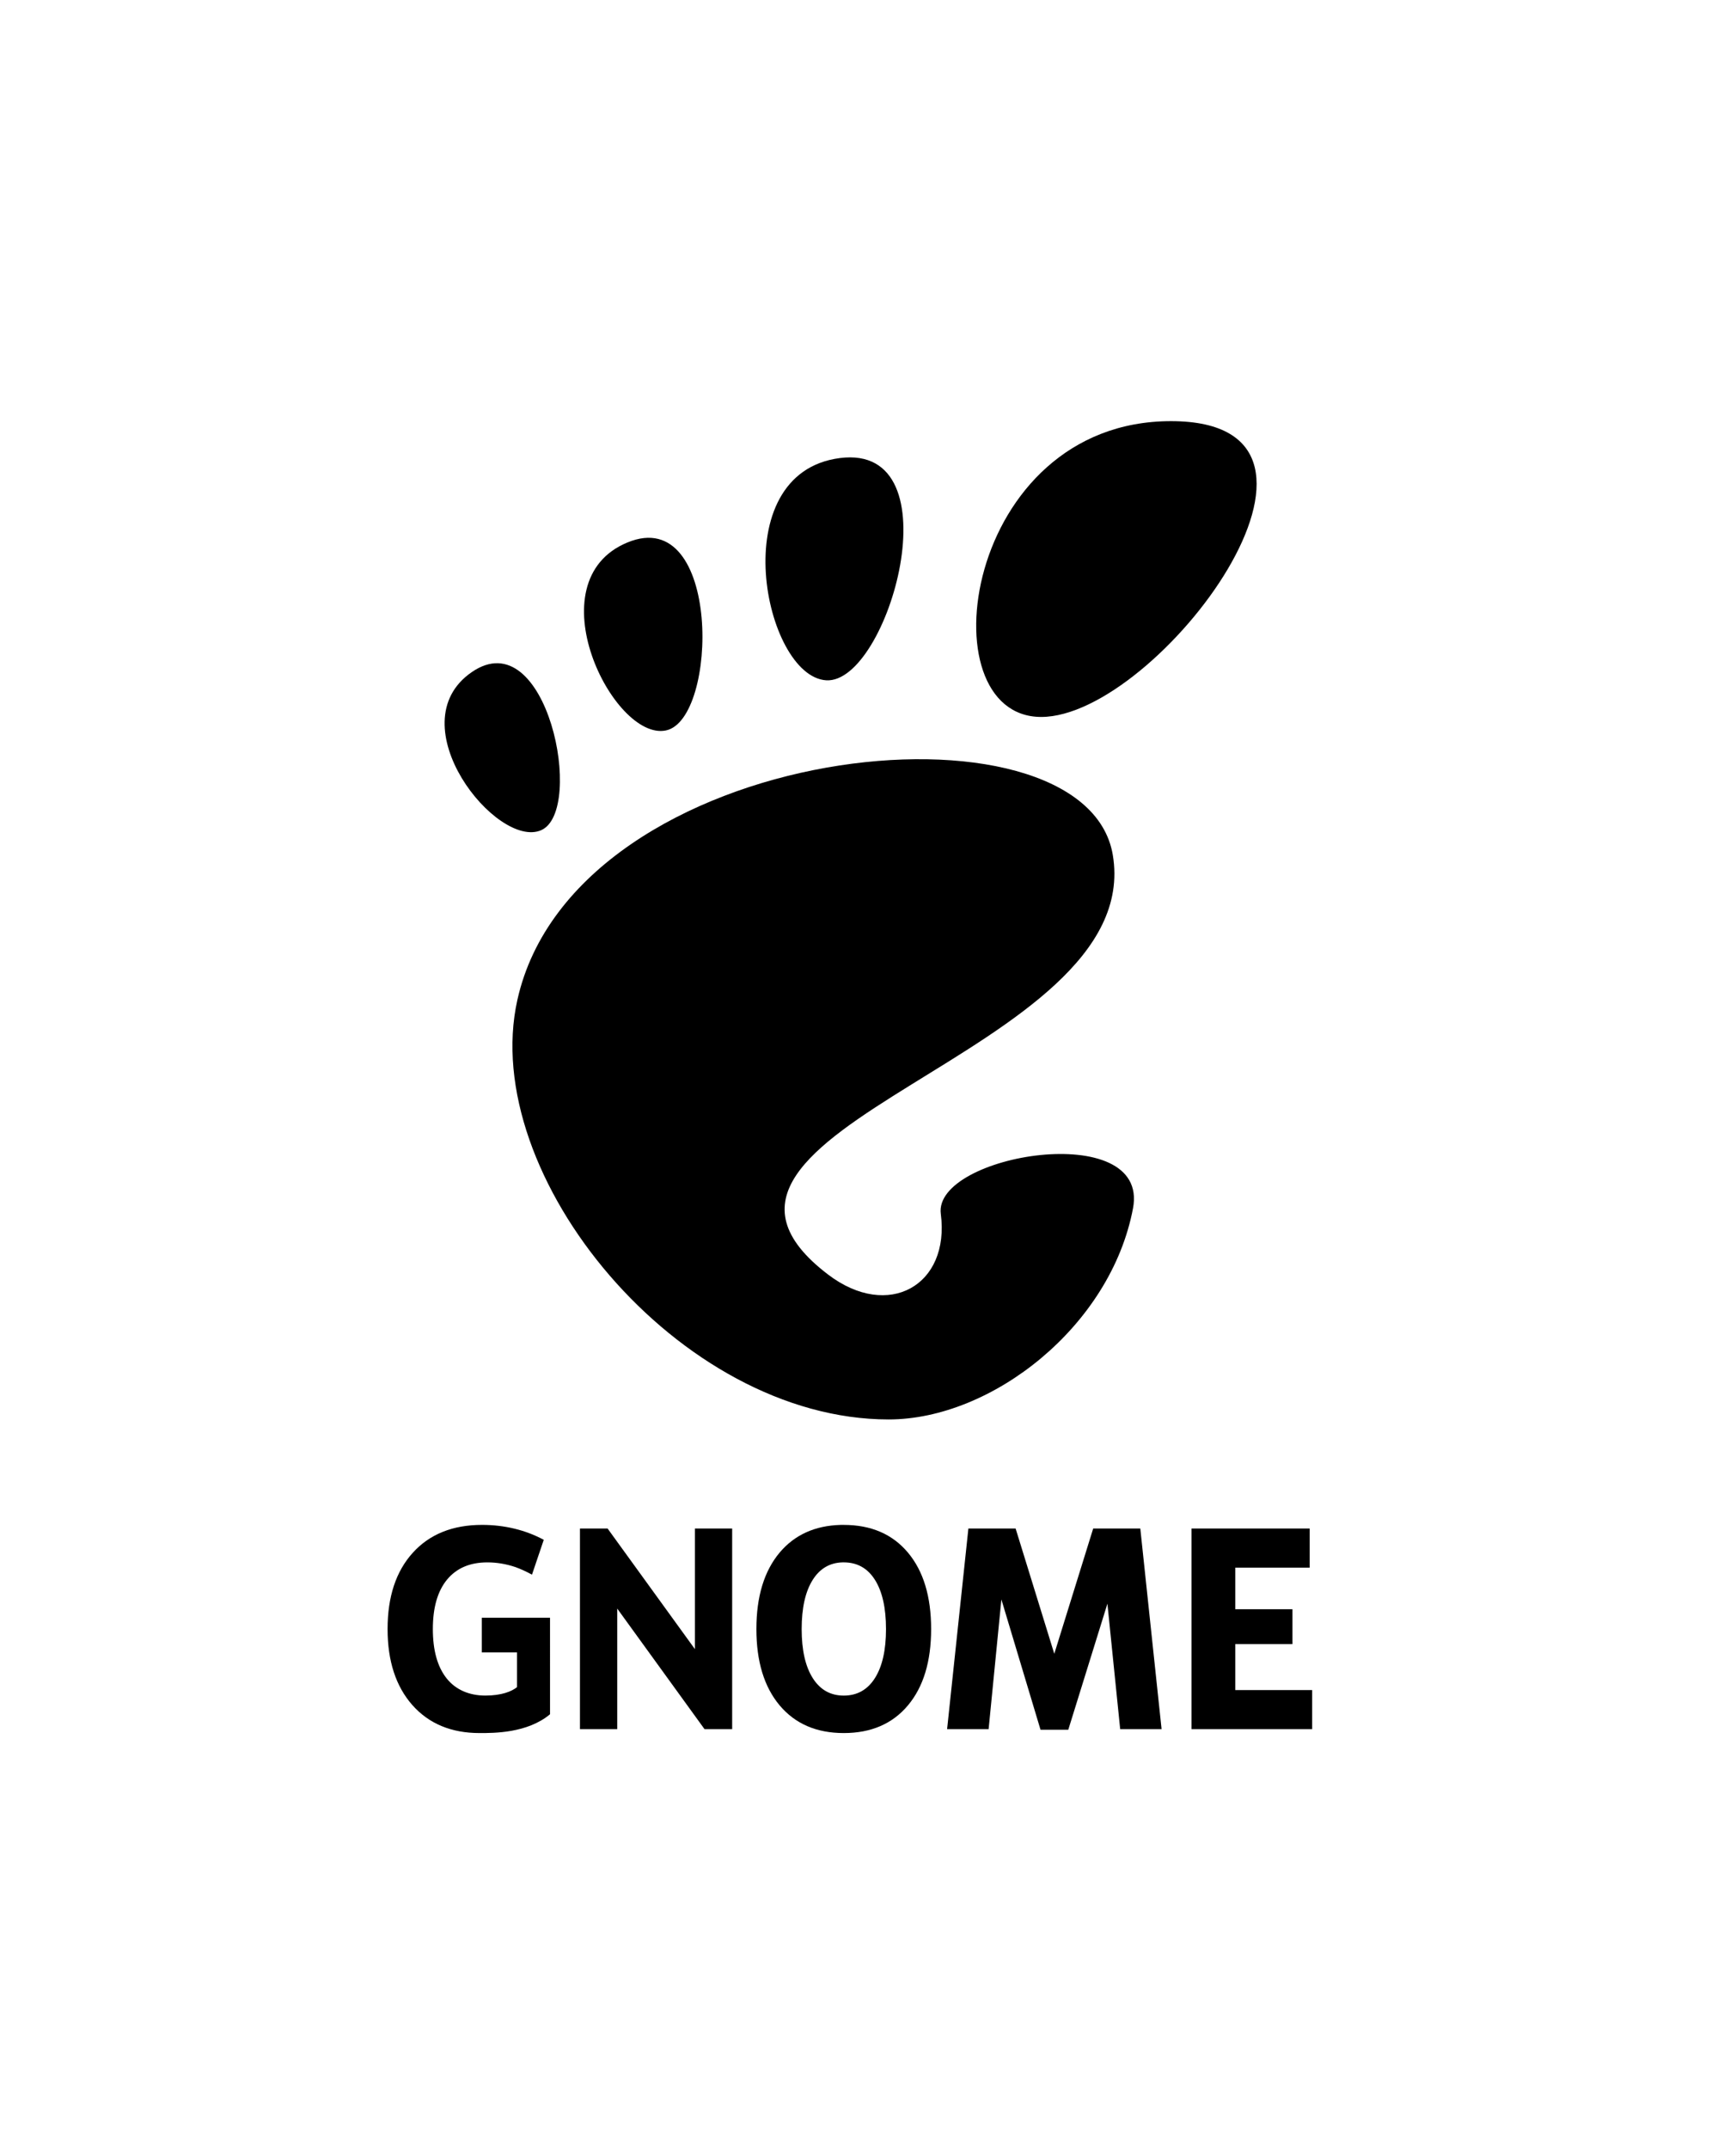<?xml version="1.0" encoding="UTF-8" standalone="no"?>
<!-- Created with Inkscape (http://www.inkscape.org/) -->

<svg
   xmlns:dc="http://purl.org/dc/elements/1.1/"
   xmlns:cc="http://creativecommons.org/ns#"
   xmlns:rdf="http://www.w3.org/1999/02/22-rdf-syntax-ns#"
   xmlns:svg="http://www.w3.org/2000/svg"
   xmlns="http://www.w3.org/2000/svg"
   xmlns:sodipodi="http://sodipodi.sourceforge.net/DTD/sodipodi-0.dtd"
   xmlns:inkscape="http://www.inkscape.org/namespaces/inkscape"
   id="svg3036"
   version="1.1"
   inkscape:version="0.48.3.1 r9886"
   width="202"
   height="250"
   sodipodi:docname="Screenshot from 2012-12-10 14:10:21.png">
  <defs
     id="defs3040" />
  <sodipodi:namedview
     pagecolor="#ffffff"
     bordercolor="#666666"
     borderopacity="1"
     objecttolerance="10"
     gridtolerance="10"
     guidetolerance="10"
     inkscape:pageopacity="0"
     inkscape:pageshadow="2"
     inkscape:window-width="1920"
     inkscape:window-height="1011"
     id="namedview3038"
     showgrid="false"
     fit-margin-top="0"
     fit-margin-left="0"
     fit-margin-right="0"
     fit-margin-bottom="0"
     inkscape:zoom="2.2967876"
     inkscape:cx="215.7147"
     inkscape:cy="144.90188"
     inkscape:window-x="0"
     inkscape:window-y="34"
     inkscape:window-maximized="1"
     inkscape:current-layer="svg3036">
    <inkscape:grid
       type="xygrid"
       id="grid3046"
       empspacing="5"
       visible="true"
       enabled="true"
       snapvisiblegridlinesonly="true"
       originx="-525px"
       originy="-495px" />
  </sodipodi:namedview>
  <g
     id="g3976"
     transform="matrix(0.39,0,0,0.39,300.941,-26.046)"
     style="fill:#000000;fill-opacity:1">
    <g
       id="g3771"
       transform="matrix(2.518,0,0,2.518,-638.985,192.406)"
       style="fill:#000000;fill-opacity:1;fill-rule:nonzero;stroke:none"
       inkscape:export-filename="/home/duffy/Desktop/gnome_logo_horiz.png"
       inkscape:export-xdpi="72.000000"
       inkscape:export-ydpi="72.000000">
      <g
         style="fill:#000000;fill-opacity:1"
         id="g3773">
        <path
           inkscape:connector-curvature="0"
           style="fill:#000000;fill-opacity:1"
           d="M 86.068,0 C 61.466,0 56.851,35.041 70.691,35.041 84.529,35.041 110.671,0 86.068,0 z"
           id="path3775" />
        <path
           inkscape:connector-curvature="0"
           style="fill:#000000;fill-opacity:1"
           d="M 45.217,30.699 C 52.586,31.149 60.671,2.577 46.821,4.374 32.976,6.171 37.845,30.249 45.217,30.699 z"
           id="path3777" />
        <path
           inkscape:connector-curvature="0"
           style="fill:#000000;fill-opacity:1"
           d="M 11.445,48.453 C 16.686,46.146 12.12,23.581 3.208,29.735 -5.7,35.89 6.204,50.759 11.445,48.453 z"
           id="path3779" />
        <path
           inkscape:connector-curvature="0"
           style="fill:#000000;fill-opacity:1"
           d="M 26.212,36.642 C 32.451,35.37 32.793,9.778 21.667,14.369 10.539,18.961 19.978,37.916 26.212,36.642 l 0,0 z"
           id="path3781" />
        <path
           inkscape:connector-curvature="0"
           style="fill:#000000;fill-opacity:1"
           id="path3783"
           d="m 58.791,93.913 c 1.107,8.454 -6.202,12.629 -13.36,7.179 C 22.644,83.743 83.16,75.088 79.171,51.386 75.86,31.712 15.495,37.769 8.621,68.553 3.968,89.374 27.774,118.26 52.614,118.26 c 12.22,0 26.315,-11.034 28.952,-25.012 C 83.58,82.589 57.867,86.86 58.791,93.913 l 0,0 z" />
      </g>
    </g>
    <g
       style="fill:#000000;fill-opacity:1"
       transform="matrix(0.949,0,0,0.949,16.29,38.164)"
       id="g3956">
      <path
         inkscape:connector-curvature="0"
         style="font-size:148.7px;font-style:normal;font-variant:normal;font-weight:bold;font-stretch:normal;text-align:start;line-height:125%;text-anchor:start;fill:#000000;fill-opacity:1;stroke:none;font-family:Bitstream Vera Sans"
         d="m -565.995,509.461 c -8.088,0.218 -14.474,3.124 -19.171,8.698 -4.864,5.801 -7.31,13.817 -7.31,24.039 0,10.194 2.446,18.187 7.31,23.988 4.888,5.801 11.598,8.699 20.158,8.699 8.583,0 15.31,-2.898 20.174,-8.699 4.864,-5.801 7.294,-13.794 7.294,-23.988 0,-10.222 -2.43,-18.238 -7.294,-24.039 -4.864,-5.8 -11.591,-8.698 -20.174,-8.698 -0.335,0 -0.659,-0.009 -0.987,0 z m 0.602,11.776 c 0.129,-0.003 0.254,0 0.385,0 4.22,0 7.49,1.826 9.802,5.487 2.313,3.661 3.48,8.828 3.48,15.474 0,6.617 -1.167,11.746 -3.48,15.407 -2.312,3.661 -5.582,5.503 -9.802,5.503 -4.197,0 -7.44,-1.842 -9.753,-5.503 -2.313,-3.661 -3.479,-8.79 -3.479,-15.407 0,-6.646 1.166,-11.813 3.479,-15.474 2.24,-3.546 5.36,-5.376 9.368,-5.487 z"
         id="path3787" />
      <path
         inkscape:connector-curvature="0"
         style="font-size:148.7px;font-style:normal;font-variant:normal;font-weight:bold;font-stretch:normal;text-align:start;line-height:125%;text-anchor:start;fill:#000000;fill-opacity:1;stroke:none;font-family:Bitstream Vera Sans"
         d="m -657.354,568.972 c -7.124,5.982 -17.723,5.913 -22.138,5.913 -8.893,0 -15.938,-2.929 -21.136,-8.786 -5.198,-5.885 -7.796,-13.854 -7.796,-23.908 0,-10.166 2.646,-18.163 7.939,-23.992 5.293,-5.829 12.541,-8.744 21.744,-8.744 3.553,0 6.95,0.395 10.193,1.183 3.266,0.788 6.342,1.957 9.227,3.506 l -3.705,10.953 c -1.622,-0.888 -3.479,-1.763 -5.2,-2.378 -2.933,-0.986 -5.878,-1.479 -8.834,-1.479 -5.484,0 -9.716,1.817 -12.696,5.449 -2.956,3.605 -4.435,8.772 -4.435,15.502 0,6.674 1.431,11.828 4.292,15.46 2.861,3.633 7.161,5.449 12.195,5.449 5.115,0 8.283,-1.289 9.973,-2.647 l 0,-10.912 -11.081,0 0,-10.898 21.458,0"
         id="path3789"
         sodipodi:nodetypes="cscsssccccsssszccccc" />
      <path
         inkscape:connector-curvature="0"
         style="font-size:148.7px;font-style:normal;font-variant:normal;font-weight:bold;font-stretch:normal;text-align:start;line-height:125%;text-anchor:start;fill:#000000;fill-opacity:1;stroke:none;font-family:Bitstream Vera Sans"
         d="m -528.503,510.596 17.525,0 12.159,39.37 12.231,-39.37 14.812,0 6.691,63.064 -13.018,0 -4.014,-39.435 -12.303,39.624 -8.726,0 -12.303,-40.962 -4.015,40.773 -13.053,0 6.691,-63.064"
         id="path3793"
         sodipodi:nodetypes="cccccccccccccc" />
      <path
         inkscape:connector-curvature="0"
         style="font-size:148.7px;font-style:normal;font-variant:normal;font-weight:bold;font-stretch:normal;text-align:start;line-height:125%;text-anchor:start;fill:#000000;fill-opacity:1;stroke:none;font-family:Bitstream Vera Sans"
         d="m -455.688,510.596 37.158,0 0,12.292 -23.389,0 0,13.081 17.979,0 0,10.953 -17.979,0 0,14.446 24.176,0 0,12.292 -37.945,0 0,-63.064"
         id="path3795"
         sodipodi:nodetypes="ccccccccccccc" />
      <path
         inkscape:connector-curvature="0"
         style="font-size:148.7px;font-style:normal;font-variant:normal;font-weight:bold;font-stretch:normal;text-align:start;line-height:125%;text-anchor:start;fill:#000000;fill-opacity:1;stroke:none;font-family:Bitstream Vera Sans"
         d="m -647.943,510.596 8.687,0 27.449,37.901 0,-37.901 11.716,0 0,63.064 -8.687,0 -27.449,-37.901 0,37.901 -11.716,0 0,-63.064"
         id="path3791"
         sodipodi:nodetypes="ccccccccccc" />
    </g>
  </g>
</svg>
